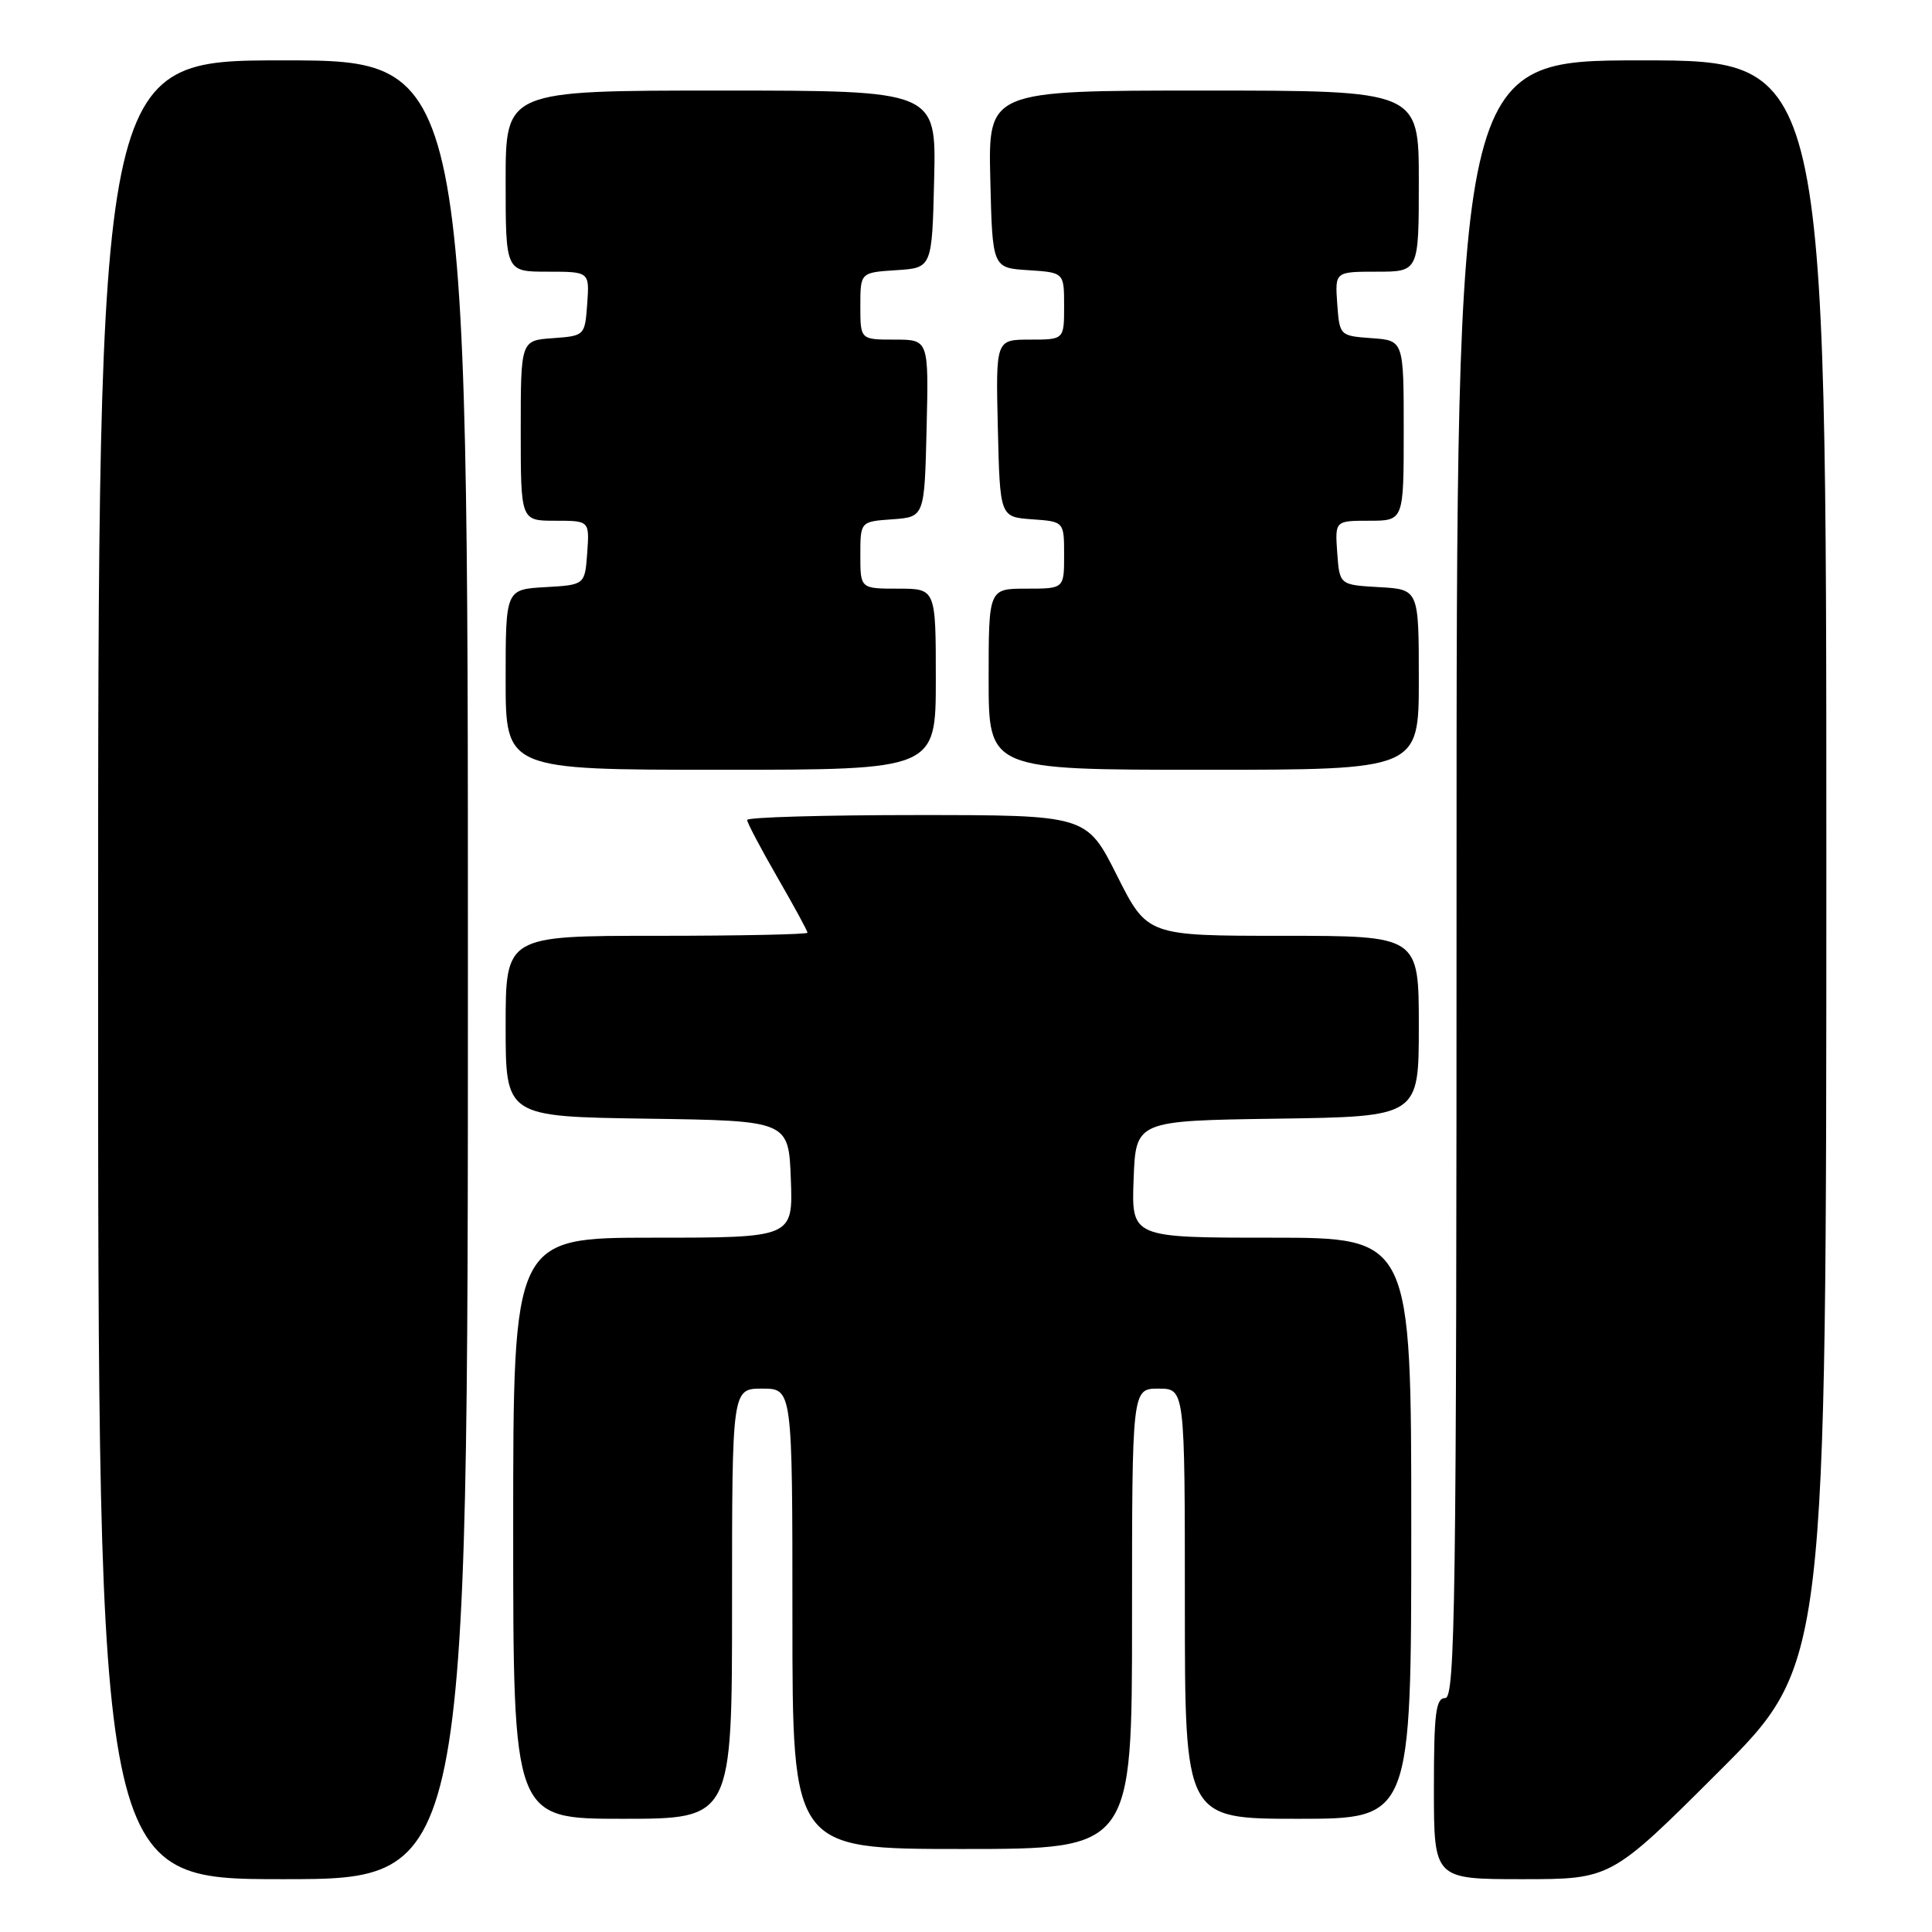 <?xml version="1.0" encoding="UTF-8" standalone="no"?>
<!DOCTYPE svg PUBLIC "-//W3C//DTD SVG 1.1//EN" "http://www.w3.org/Graphics/SVG/1.1/DTD/svg11.dtd" >
<svg xmlns="http://www.w3.org/2000/svg" xmlns:xlink="http://www.w3.org/1999/xlink" version="1.1" viewBox="0 0 256 256">
 <g >
 <path fill="currentColor"
d=" M 62.00 128.50 C 62.00 8.00 62.00 8.00 37.50 8.00 C 13.00 8.00 13.00 8.00 13.00 128.50 C 13.00 249.00 13.00 249.00 37.50 249.00 C 62.00 249.00 62.00 249.00 62.00 128.50 Z  M 227.74 234.76 C 242.00 220.53 242.00 220.53 242.00 114.26 C 242.00 8.00 242.00 8.00 217.50 8.00 C 193.00 8.00 193.00 8.00 193.00 116.50 C 193.00 212.28 192.82 225.00 191.50 225.00 C 190.25 225.00 190.00 227.00 190.00 237.00 C 190.00 249.00 190.00 249.00 201.74 249.00 C 213.47 249.00 213.47 249.00 227.74 234.76 Z  M 150.00 214.50 C 150.00 184.00 150.00 184.00 153.50 184.00 C 157.00 184.00 157.00 184.00 157.00 212.50 C 157.00 241.00 157.00 241.00 172.00 241.00 C 187.00 241.00 187.00 241.00 187.00 202.50 C 187.00 164.00 187.00 164.00 168.46 164.00 C 149.92 164.00 149.92 164.00 150.21 156.25 C 150.50 148.50 150.50 148.50 169.25 148.23 C 188.00 147.96 188.00 147.96 188.00 135.98 C 188.00 124.00 188.00 124.00 170.01 124.00 C 152.02 124.00 152.02 124.00 148.00 116.00 C 143.98 108.00 143.98 108.00 121.49 108.00 C 109.12 108.00 99.00 108.29 99.00 108.65 C 99.00 109.01 100.80 112.42 103.00 116.24 C 105.20 120.05 107.00 123.36 107.00 123.59 C 107.00 123.81 98.00 124.00 87.00 124.00 C 67.00 124.00 67.00 124.00 67.00 135.98 C 67.00 147.96 67.00 147.96 85.75 148.23 C 104.50 148.50 104.50 148.50 104.79 156.25 C 105.08 164.00 105.08 164.00 86.54 164.00 C 68.00 164.00 68.00 164.00 68.00 202.50 C 68.00 241.00 68.00 241.00 82.50 241.00 C 97.00 241.00 97.00 241.00 97.00 212.50 C 97.00 184.00 97.00 184.00 101.00 184.00 C 105.00 184.00 105.00 184.00 105.00 214.50 C 105.00 245.00 105.00 245.00 127.50 245.00 C 150.00 245.00 150.00 245.00 150.00 214.50 Z  M 124.00 90.00 C 124.00 78.00 124.00 78.00 119.00 78.00 C 114.00 78.00 114.00 78.00 114.00 73.56 C 114.00 69.11 114.00 69.11 118.25 68.81 C 122.50 68.50 122.50 68.50 122.78 56.75 C 123.06 45.00 123.06 45.00 118.53 45.00 C 114.00 45.00 114.00 45.00 114.00 40.55 C 114.00 36.11 114.00 36.11 118.75 35.80 C 123.50 35.50 123.50 35.50 123.78 23.75 C 124.06 12.00 124.06 12.00 95.53 12.00 C 67.00 12.00 67.00 12.00 67.00 24.00 C 67.00 36.00 67.00 36.00 72.56 36.00 C 78.11 36.00 78.11 36.00 77.81 40.25 C 77.50 44.48 77.48 44.50 73.25 44.81 C 69.00 45.11 69.00 45.11 69.00 57.06 C 69.00 69.00 69.00 69.00 73.56 69.00 C 78.11 69.00 78.11 69.00 77.81 73.25 C 77.50 77.50 77.50 77.50 72.25 77.80 C 67.00 78.10 67.00 78.10 67.00 90.05 C 67.00 102.00 67.00 102.00 95.50 102.00 C 124.00 102.00 124.00 102.00 124.00 90.00 Z  M 188.00 90.05 C 188.00 78.10 188.00 78.10 182.75 77.80 C 177.50 77.50 177.50 77.50 177.19 73.25 C 176.89 69.00 176.89 69.00 181.44 69.00 C 186.00 69.00 186.00 69.00 186.00 57.06 C 186.00 45.11 186.00 45.11 181.75 44.81 C 177.52 44.50 177.50 44.48 177.19 40.25 C 176.89 36.00 176.89 36.00 182.44 36.00 C 188.00 36.00 188.00 36.00 188.00 24.00 C 188.00 12.00 188.00 12.00 159.47 12.00 C 130.94 12.00 130.94 12.00 131.22 23.75 C 131.50 35.50 131.50 35.50 136.25 35.80 C 141.00 36.11 141.00 36.11 141.00 40.55 C 141.00 45.00 141.00 45.00 136.47 45.00 C 131.94 45.00 131.94 45.00 132.22 56.75 C 132.50 68.50 132.50 68.50 136.75 68.81 C 141.00 69.11 141.00 69.11 141.00 73.56 C 141.00 78.00 141.00 78.00 136.00 78.00 C 131.00 78.00 131.00 78.00 131.00 90.00 C 131.00 102.00 131.00 102.00 159.50 102.00 C 188.00 102.00 188.00 102.00 188.00 90.05 Z "/>
</g>
</svg>